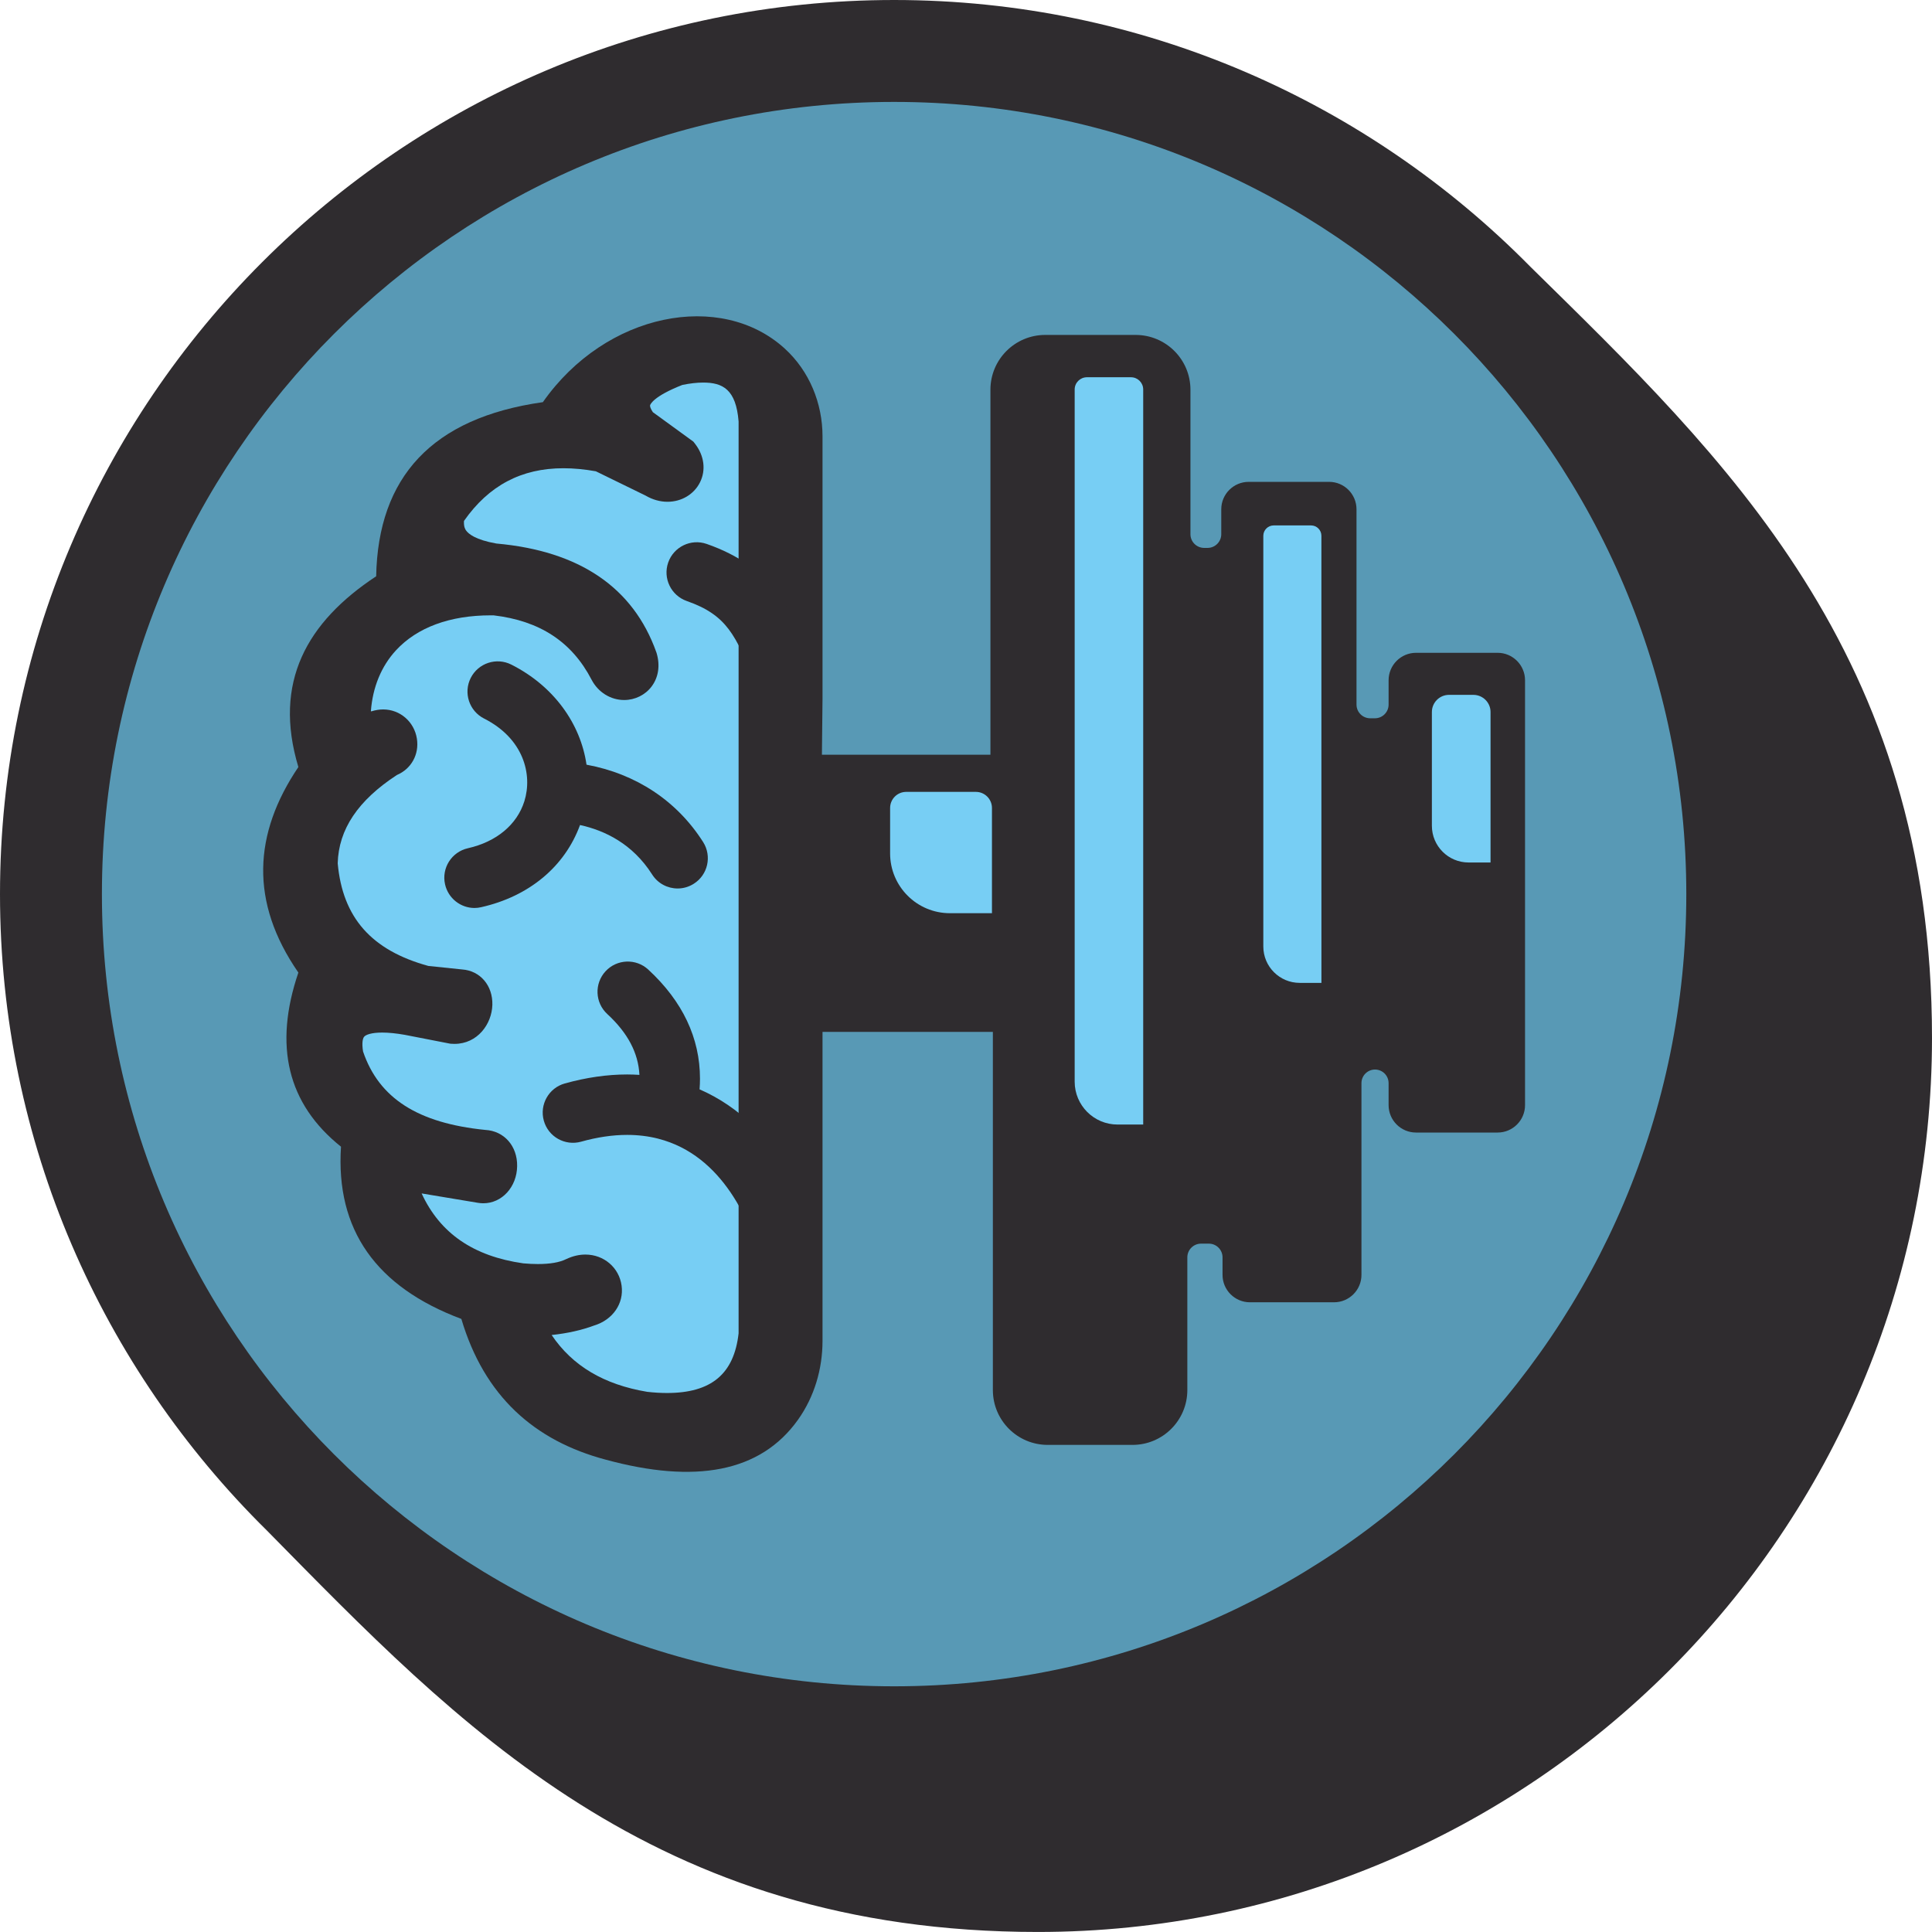 <svg width="64" height="64" viewBox="0 0 64 64" fill="none" xmlns="http://www.w3.org/2000/svg">
<path d="M50.697 8.837C45.322 3.386 37.86 0 29.618 0C13.287 0 0 13.286 0 29.618C0 37.859 3.387 45.322 8.837 50.696C15.157 57.113 21.616 63.999 34.382 63.999C50.713 63.999 64 50.713 64 34.381C64 21.634 57.122 15.157 50.697 8.837Z" fill="#2F2C2F"/>
<path d="M55.861 29.618C55.861 44.112 44.112 55.861 29.619 55.861C15.125 55.861 3.376 44.112 3.376 29.618C3.376 15.124 15.125 3.376 29.619 3.376C44.111 3.376 55.861 15.124 55.861 29.618Z" fill="#5899B5"/>
<path d="M27.247 23.139V14.455C27.247 13.357 26.81 12.291 25.999 11.55C23.89 9.621 20.071 10.344 17.983 13.322C14.303 13.842 12.524 15.812 12.461 19.09C10.166 20.604 9.038 22.599 9.884 25.409C8.396 27.614 8.264 29.878 9.884 32.218C9.061 34.637 9.518 36.565 11.296 37.986C11.116 40.736 12.456 42.632 15.283 43.691C16.04 46.243 17.696 47.725 20.068 48.354C23.018 49.156 25.186 48.783 26.434 47.032C26.976 46.271 27.247 45.35 27.247 44.417V35.594V34.182H32.89V46.047C32.89 47.051 33.703 47.864 34.707 47.864H37.516C38.519 47.864 39.332 47.051 39.332 46.047V41.651C39.332 41.401 39.536 41.197 39.787 41.197H40.044C40.295 41.197 40.498 41.401 40.498 41.651V42.232C40.498 42.733 40.905 43.14 41.406 43.14H44.191C44.693 43.14 45.1 42.733 45.1 42.232V35.88C45.1 35.632 45.301 35.43 45.549 35.43C45.798 35.43 45.999 35.632 45.999 35.88V36.608C45.999 37.11 46.406 37.517 46.908 37.517H49.611C50.112 37.517 50.519 37.11 50.519 36.608V22.535C50.519 22.034 50.112 21.625 49.611 21.625H46.908C46.406 21.625 45.999 22.033 45.999 22.535V23.34C45.999 23.591 45.796 23.794 45.545 23.794H45.39C45.139 23.794 44.936 23.591 44.936 23.34V16.87C44.936 16.369 44.529 15.962 44.028 15.962H41.365C40.864 15.962 40.456 16.368 40.456 16.87V17.696C40.456 17.946 40.253 18.15 40.003 18.15H39.889C39.638 18.15 39.435 17.946 39.435 17.696V12.911C39.435 11.907 38.622 11.095 37.618 11.095H34.625C33.622 11.095 32.809 11.907 32.809 12.911V25.001H27.227L27.247 23.139Z" fill="#2F2C2F"/>
<path d="M32.86 30.251H31.467C30.373 30.251 29.486 29.364 29.486 28.27V26.766C29.486 26.471 29.724 26.232 30.019 26.232H32.327C32.621 26.232 32.86 26.471 32.86 26.766V30.251Z" fill="#77CEF4"/>
<path d="M37.87 37.252H37.02C36.236 37.252 35.6 36.616 35.6 35.832V12.902C35.6 12.678 35.782 12.497 36.006 12.497H37.465C37.689 12.497 37.87 12.679 37.87 12.902V37.252Z" fill="#77CEF4"/>
<path d="M43.774 32.559H43.054C42.389 32.559 41.849 32.02 41.849 31.354V17.748C41.849 17.559 42.004 17.405 42.194 17.405H43.43C43.62 17.405 43.773 17.559 43.773 17.748L43.774 32.559Z" fill="#77CEF4"/>
<path d="M49.376 28.571H48.648C47.977 28.571 47.433 28.027 47.433 27.355V23.586C47.433 23.273 47.687 23.018 48.001 23.018H48.807C49.121 23.018 49.376 23.273 49.376 23.586V28.571Z" fill="#77CEF4"/>
<path d="M24.467 44.167C24.316 45.517 23.56 46.145 22.094 46.145C21.888 46.145 21.668 46.132 21.439 46.106C20.009 45.867 18.964 45.249 18.274 44.224C18.799 44.168 19.264 44.064 19.679 43.91C20.299 43.722 20.673 43.181 20.591 42.587C20.509 41.991 20.005 41.559 19.393 41.559C19.184 41.559 18.973 41.608 18.765 41.706L18.752 41.711C18.536 41.819 18.221 41.873 17.817 41.873C17.667 41.873 17.505 41.865 17.333 41.85C15.68 41.614 14.577 40.855 13.967 39.534L15.833 39.845C15.897 39.855 15.955 39.86 16.011 39.86C16.628 39.86 17.121 39.32 17.131 38.631C17.142 37.965 16.7 37.464 16.076 37.43C13.841 37.206 12.552 36.38 12.027 34.833C11.982 34.559 12.014 34.401 12.061 34.345C12.117 34.276 12.304 34.205 12.66 34.205C12.872 34.205 13.124 34.23 13.408 34.28L14.912 34.573L14.95 34.576C14.985 34.579 15.02 34.58 15.055 34.58C15.818 34.58 16.293 33.923 16.31 33.287C16.327 32.647 15.907 32.156 15.307 32.114L14.189 31.998C12.305 31.48 11.35 30.399 11.187 28.599C11.217 27.472 11.859 26.515 13.147 25.673C13.622 25.472 13.892 24.992 13.81 24.469C13.722 23.908 13.252 23.501 12.692 23.501C12.564 23.501 12.435 23.523 12.306 23.563H12.286C12.343 22.773 12.629 22.07 13.12 21.54C13.819 20.784 14.903 20.384 16.253 20.384C16.285 20.384 16.318 20.384 16.35 20.384C17.881 20.564 18.943 21.26 19.595 22.513C19.811 22.93 20.225 23.189 20.677 23.189C21.035 23.189 21.375 23.022 21.586 22.74C21.813 22.437 21.872 22.045 21.752 21.638L21.746 21.619L21.74 21.602C20.976 19.46 19.194 18.25 16.442 18.005C15.746 17.882 15.514 17.681 15.438 17.571C15.416 17.54 15.357 17.455 15.37 17.256C16.193 16.082 17.272 15.511 18.665 15.511C19.002 15.511 19.363 15.545 19.738 15.612L21.386 16.417C21.614 16.551 21.863 16.622 22.111 16.622C22.58 16.622 22.994 16.372 23.191 15.973C23.389 15.57 23.328 15.097 23.029 14.707L22.969 14.63L21.627 13.654C21.552 13.542 21.526 13.46 21.535 13.425C21.544 13.395 21.643 13.129 22.602 12.752C22.858 12.699 23.09 12.673 23.293 12.673C23.936 12.673 24.383 12.893 24.467 13.963L24.467 44.167Z" fill="#77CEF4"/>
<path d="M26.484 42.617C26.397 42.64 26.31 42.651 26.225 42.651C25.783 42.651 25.378 42.356 25.258 41.909C24.883 40.504 23.956 38.272 21.806 37.721C21.806 37.721 21.805 37.721 21.804 37.721C21.802 37.72 21.799 37.719 21.797 37.718C21.483 37.639 21.143 37.595 20.776 37.595C20.296 37.595 19.783 37.67 19.249 37.82C18.716 37.968 18.163 37.657 18.015 37.125C17.866 36.592 18.178 36.039 18.71 35.891C19.419 35.693 20.114 35.593 20.776 35.593C20.913 35.593 21.047 35.598 21.182 35.607C21.145 34.879 20.796 34.217 20.116 33.59C19.709 33.215 19.684 32.582 20.059 32.175C20.434 31.769 21.068 31.743 21.474 32.118C22.611 33.168 23.188 34.385 23.188 35.734C23.188 35.85 23.183 35.967 23.174 36.086C23.823 36.369 24.421 36.772 24.951 37.291C25.965 38.281 26.741 39.7 27.193 41.39C27.335 41.925 27.018 42.474 26.484 42.617ZM26.623 23.828C27.131 23.608 27.364 23.018 27.144 22.511C27.035 22.259 26.936 22.018 26.839 21.785C26.172 20.174 25.596 18.782 23.411 18.019C22.889 17.836 22.318 18.112 22.135 18.634C21.953 19.156 22.229 19.727 22.751 19.91C24.089 20.377 24.371 21.058 24.989 22.552C25.088 22.792 25.191 23.04 25.306 23.307C25.47 23.685 25.839 23.91 26.226 23.91C26.359 23.911 26.494 23.884 26.623 23.828Z" fill="#2F2C2F"/>
<path d="M23.292 27.894C22.423 26.527 21.069 25.634 19.429 25.331C19.231 23.966 18.34 22.724 16.939 22.016C16.446 21.767 15.844 21.964 15.594 22.457C15.344 22.95 15.542 23.553 16.036 23.803C17.344 24.464 17.648 25.655 17.37 26.543C17.126 27.319 16.445 27.886 15.5 28.099C14.96 28.221 14.621 28.756 14.743 29.295C14.848 29.761 15.261 30.078 15.719 30.078C15.792 30.078 15.866 30.069 15.939 30.052C17.528 29.694 18.71 28.707 19.214 27.33C20.032 27.509 20.956 27.951 21.602 28.967C21.792 29.268 22.116 29.432 22.448 29.432C22.631 29.432 22.817 29.381 22.983 29.275C23.45 28.98 23.588 28.361 23.292 27.894Z" fill="#2F2C2F"/>
</svg>
